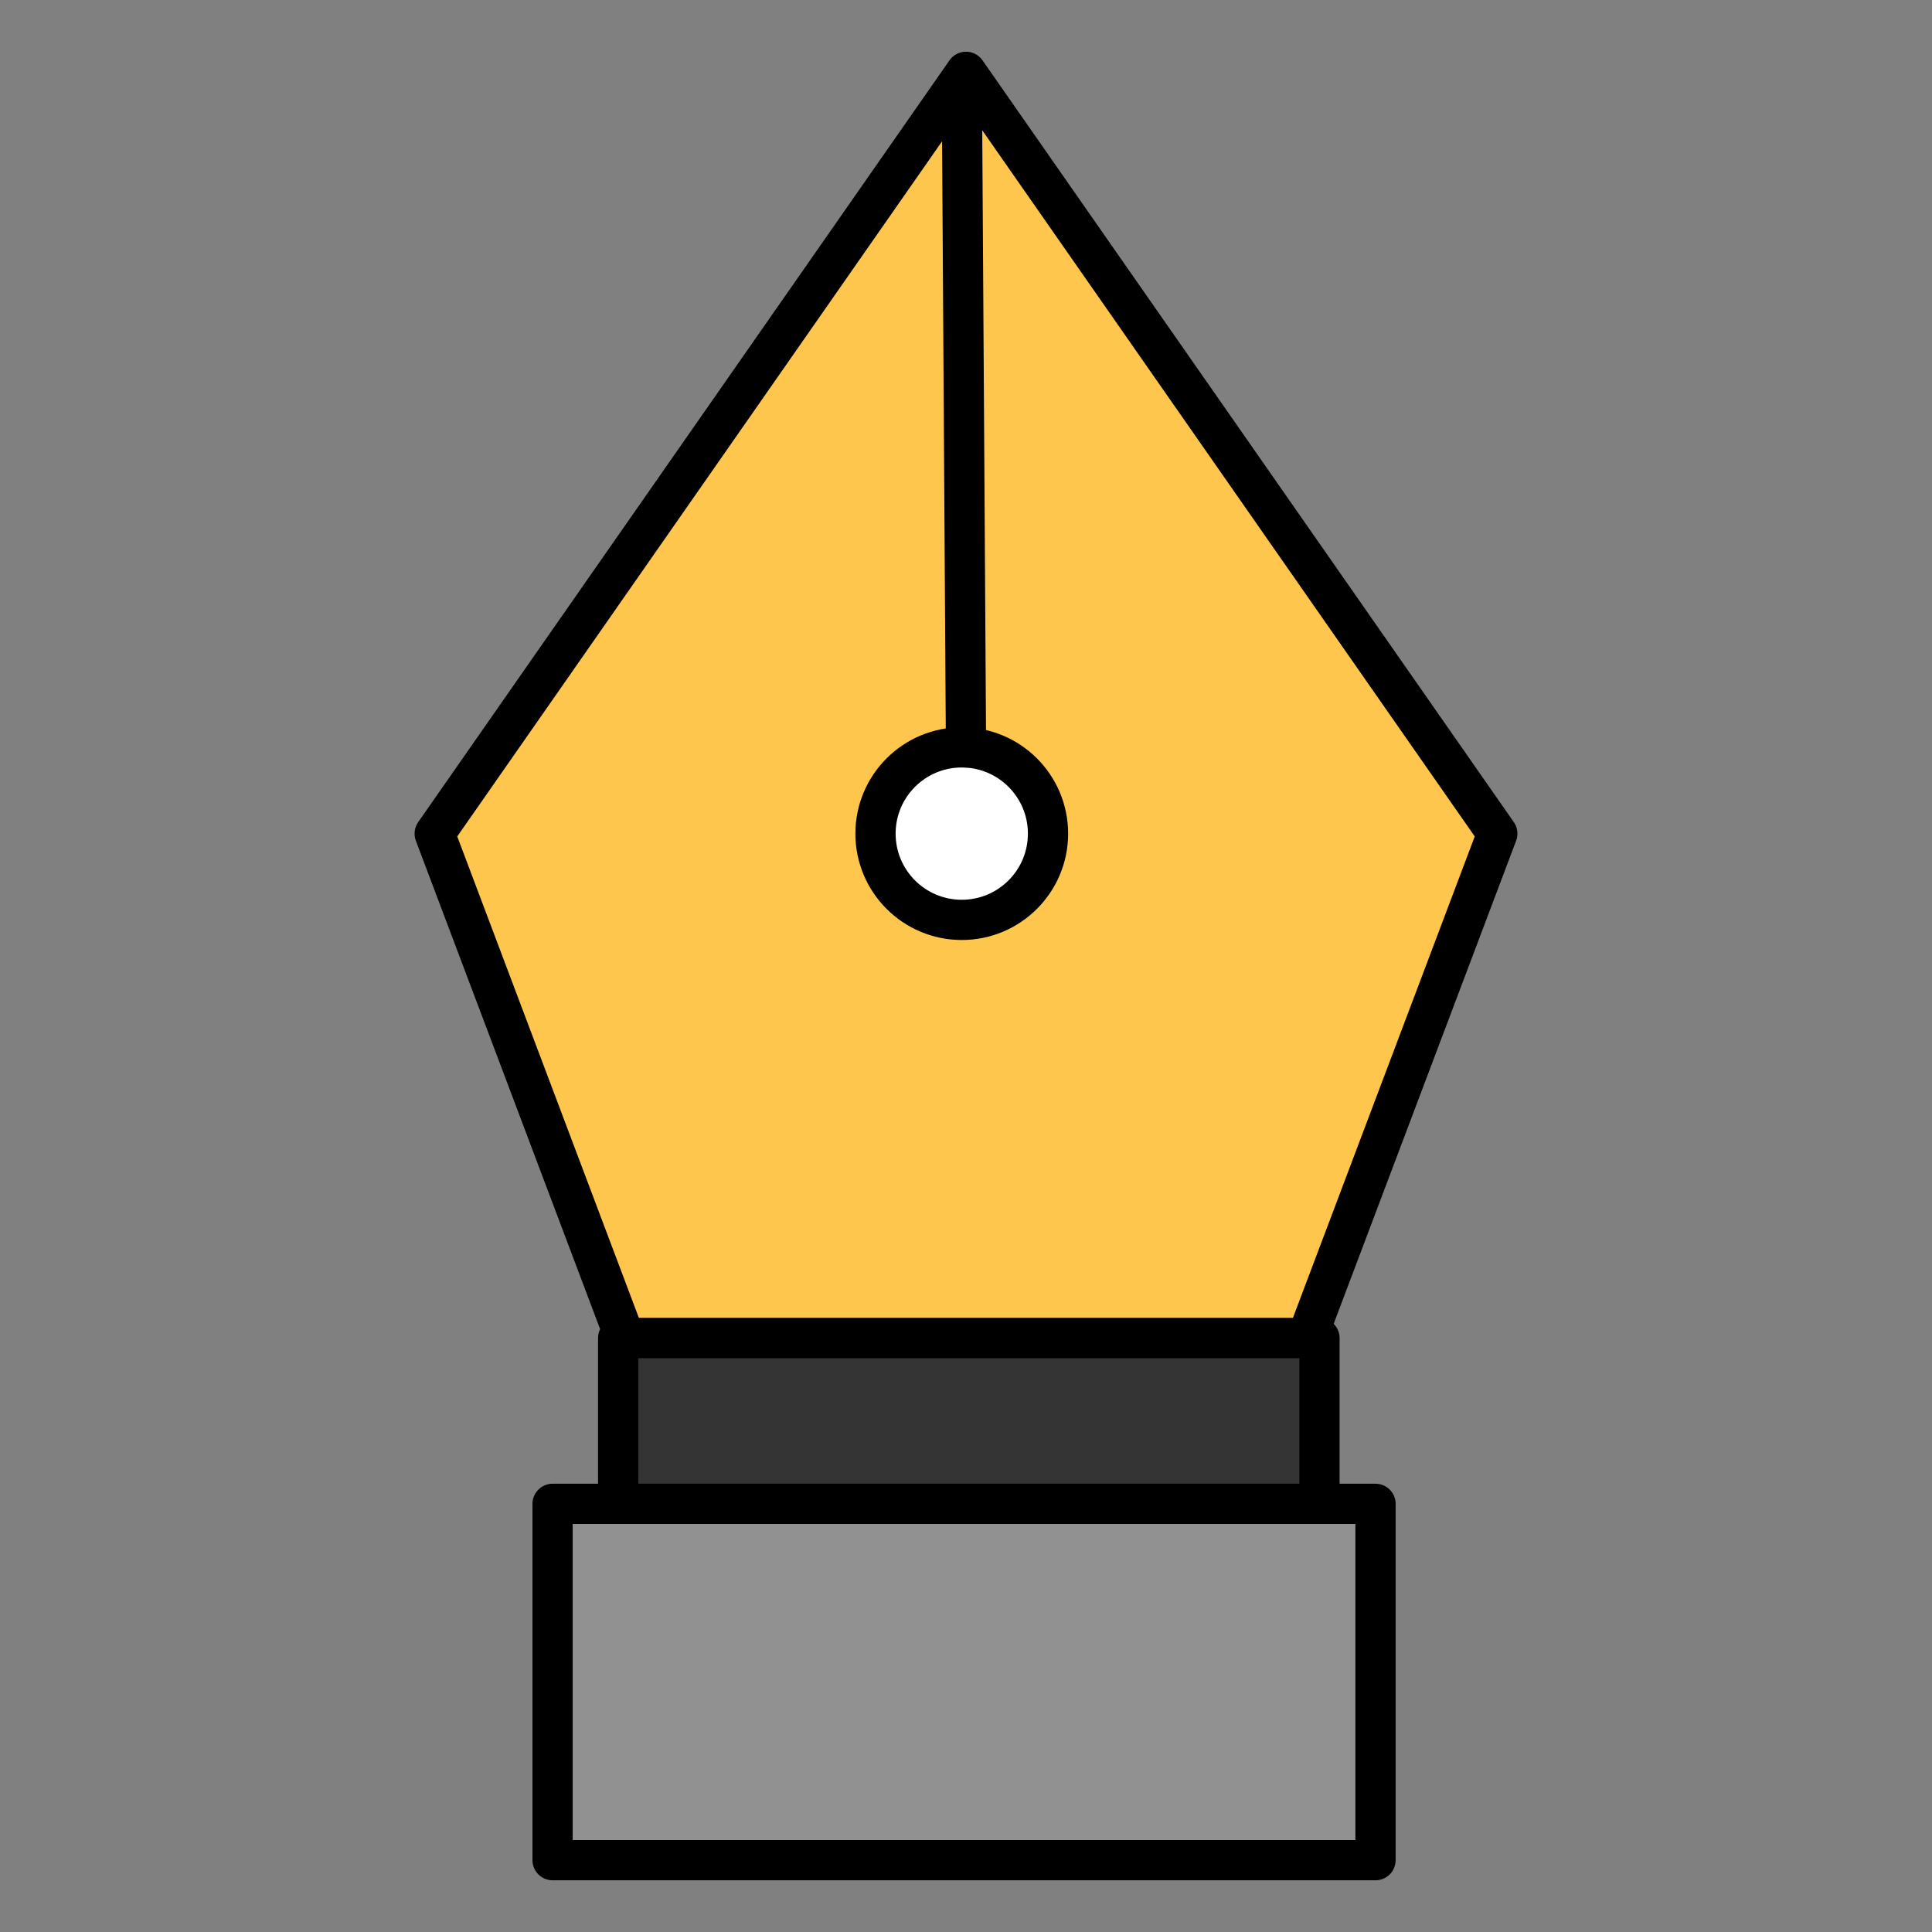 <?xml version="1.0" encoding="UTF-8" standalone="no"?><!DOCTYPE svg PUBLIC "-//W3C//DTD SVG 1.1//EN" "http://www.w3.org/Graphics/SVG/1.1/DTD/svg11.dtd"><svg width="100%" height="100%" viewBox="0 0 400 400" version="1.1" xmlns="http://www.w3.org/2000/svg" xmlns:xlink="http://www.w3.org/1999/xlink" xml:space="preserve" xmlns:serif="http://www.serif.com/" style="fill-rule:evenodd;clip-rule:evenodd;stroke-linecap:round;stroke-linejoin:round;stroke-miterlimit:1.5;"><rect x="0" y="0" width="400" height="400" fill="#808080" stroke="none"/><g><path d="M200,14.871l110.002,157.723l-39.447,104.443l-141.154,-0l-39.403,-104.443l110.002,-157.723Z" style="fill:#ffc64e;stroke:#000;stroke-width:8.33px;"/><circle cx="199.122" cy="172.594" r="17.858" style="fill:#fff;stroke:#000;stroke-width:8.33px;"/><path d="M199.192,26.013l0.808,128.723" style="fill:none;stroke:#000;stroke-width:8.33px;"/><rect x="127.984" y="277.037" width="145.203" height="34.32" style="fill:#343434;stroke:#000;stroke-width:8.33px;"/><rect x="114.406" y="311.357" width="170.379" height="73.772" style="fill:#919191;stroke:#000;stroke-width:8.33px;"/></g></svg>